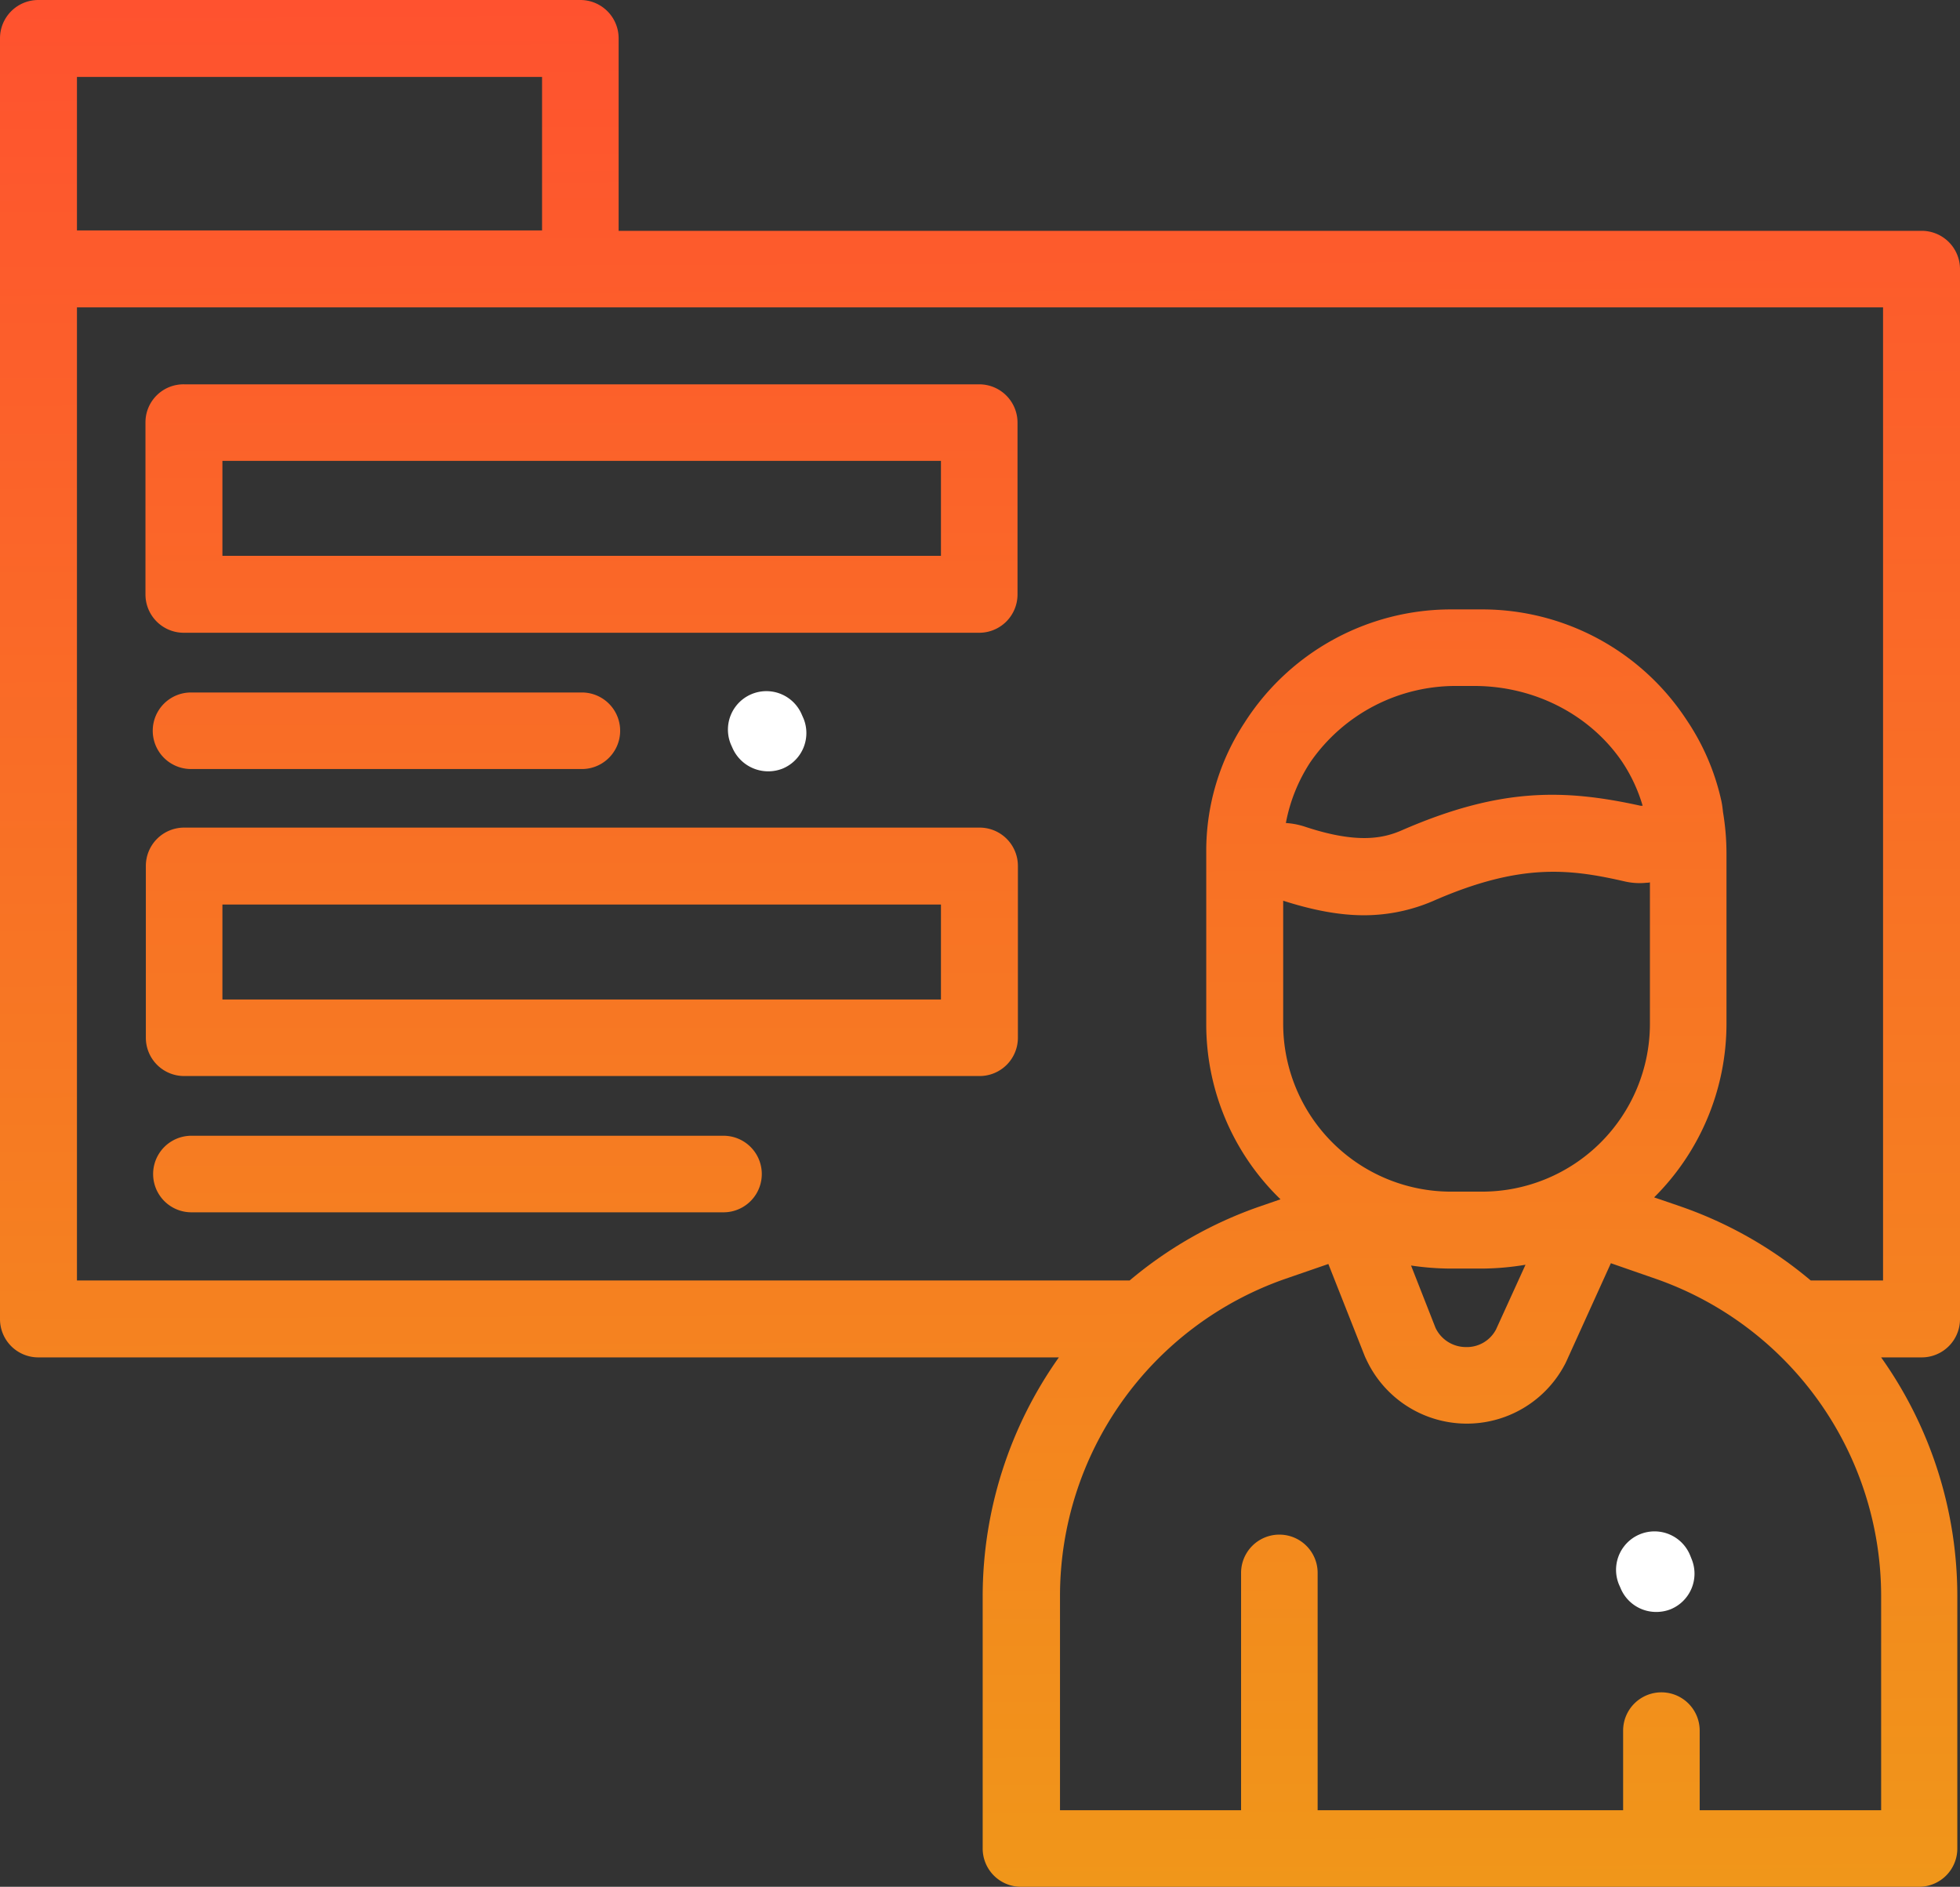 <svg id="Layer_1" data-name="Layer 1" xmlns="http://www.w3.org/2000/svg" xmlns:xlink="http://www.w3.org/1999/xlink" width="512" height="492.9" viewBox="0 0 512 492.9"><rect x="0" y="0" width="512" height="492.9" fill="#333333" stroke="none"/><defs><linearGradient id="linear-gradient" x1="255.16" y1="510.96" x2="257.16" y2="-2.04" gradientTransform="matrix(1, 0, 0, -1, 0, 513)" gradientUnits="userSpaceOnUse"><stop offset="0" stop-color="#ff512f"/><stop offset="1" stop-color="#f09819"/></linearGradient><linearGradient id="linear-gradient-2" x1="151.9" y1="512" x2="151.9" y2="2" xlink:href="#linear-gradient"/><linearGradient id="linear-gradient-3" x1="100.95" y1="512" x2="100.95" y2="2" xlink:href="#linear-gradient"/><linearGradient id="linear-gradient-4" x1="152" y1="512" x2="152" y2="2" xlink:href="#linear-gradient"/><linearGradient id="linear-gradient-5" x1="119.5" y1="512" x2="119.5" y2="2" xlink:href="#linear-gradient"/></defs><title>personal-details</title><path d="M512,353.6V79.3a10,10,0,0,0-10-10H161.6V19a10,10,0,0,0-10-10H10A10,10,0,0,0,0,19V353.6a10,10,0,0,0,10,10H276.6a108,108,0,0,0-19.9,62.3v66a10,10,0,0,0,10,10H501.3a10,10,0,0,0,10-10v-66a107.72,107.72,0,0,0-19.9-62.3H502A10,10,0,0,0,512,353.6ZM20.1,29.1H141.6V69.2H20.1ZM491.3,481.9H444V461.1a10,10,0,0,0-20,0v20.8H344.2v-62a10,10,0,0,0-20,0v62H276.9v-56a87.72,87.72,0,0,1,58.8-82.8l11.3-3.9,9.6,24.3c.1.1.1.3.2.4a28.94,28.94,0,0,0,52.1,1.3c.1-.1.1-.3.2-.4L420.8,339l11.8,4.1a87.82,87.82,0,0,1,58.8,82.8v56ZM387.1,320.3H379a43.85,43.85,0,0,1-43.8-43.8V244.3c7.8,2.5,14.7,3.8,21.1,3.8a45.64,45.64,0,0,0,18-3.7c23-10.1,35.9-8.4,50.3-5.1a17.45,17.45,0,0,0,5.6.3,2.49,2.49,0,0,0,.8-.1v37A43.87,43.87,0,0,1,387.1,320.3Zm36.5-112.5a41.79,41.79,0,0,1,5.5,11.7h-.5c-20-4.4-36.7-4.8-62.4,6.4-4.8,2.1-11.6,3.6-25.2-.9a20,20,0,0,0-5.1-1,43.63,43.63,0,0,1,6.4-15.9,46.15,46.15,0,0,1,38.4-19.9h4.7C401.2,188.3,415.4,195.9,423.6,207.8ZM379,340.4h8.1a71.07,71.07,0,0,0,11.4-1l-7.7,16.9a8.61,8.61,0,0,1-8,4.6,8.79,8.79,0,0,1-7.8-5l-6.4-16.3A71.74,71.74,0,0,0,379,340.4Zm112.9,3.1H473a107.12,107.12,0,0,0-33.9-19.3l-7-2.4A64,64,0,0,0,451,276.5V232.1a65.89,65.89,0,0,0-.9-10.9c-.1-.9-.2-1.8-.4-2.8a61.35,61.35,0,0,0-9.1-21.3,63.85,63.85,0,0,0-53.5-28.9H379a64,64,0,0,0-53.9,29.6,61,61,0,0,0-10,33.4v45.3a63.57,63.57,0,0,0,19.4,45.8l-5.5,1.9a107.12,107.12,0,0,0-33.9,19.3H20.1V89.3H491.9Z" transform="translate(0 -9)" style="fill:url(#linear-gradient)"/><path d="M38,119.4v44.9a10,10,0,0,0,10,10H255.8a10,10,0,0,0,10-10V119.4a10,10,0,0,0-10-10H48.1A9.93,9.93,0,0,0,38,119.4Zm20.1,10H245.8v24.8H58.1Z" transform="translate(0 -9)" style="fill:url(#linear-gradient-2)"/><path d="M49.9,209.9H152a10,10,0,0,0,0-20H49.9a10,10,0,0,0,0,20Z" transform="translate(0 -9)" style="fill:url(#linear-gradient-3)"/><path d="M255.9,225.2H48.1a10,10,0,0,0-10,10v44.9a10,10,0,0,0,10,10H255.9a10,10,0,0,0,10-10V235.2A10,10,0,0,0,255.9,225.2Zm-10.1,44.9H58.1V245.3H245.8v24.8Z" transform="translate(0 -9)" style="fill:url(#linear-gradient-4)"/><path d="M189,305.7H50a10,10,0,0,0,0,20H189a10,10,0,0,0,0-20Z" transform="translate(0 -9)" style="fill:url(#linear-gradient-5)"/><path d="M200.6,210.5a10.21,10.21,0,0,0,3.8-.7,10.05,10.05,0,0,0,5.5-13.1l-.4-.9a10,10,0,0,0-18.6,7.6l.4.9A10.21,10.21,0,0,0,200.6,210.5Z" transform="translate(0 -9)" style="fill:#fff"/><path d="M441.5,415.3a10,10,0,1,0-18.6,7.6l.4.9a10.05,10.05,0,0,0,9.3,6.3,10.21,10.21,0,0,0,3.8-.7,10.05,10.05,0,0,0,5.5-13.1Z" transform="translate(0 -9)" style="fill:#fff"/></svg>